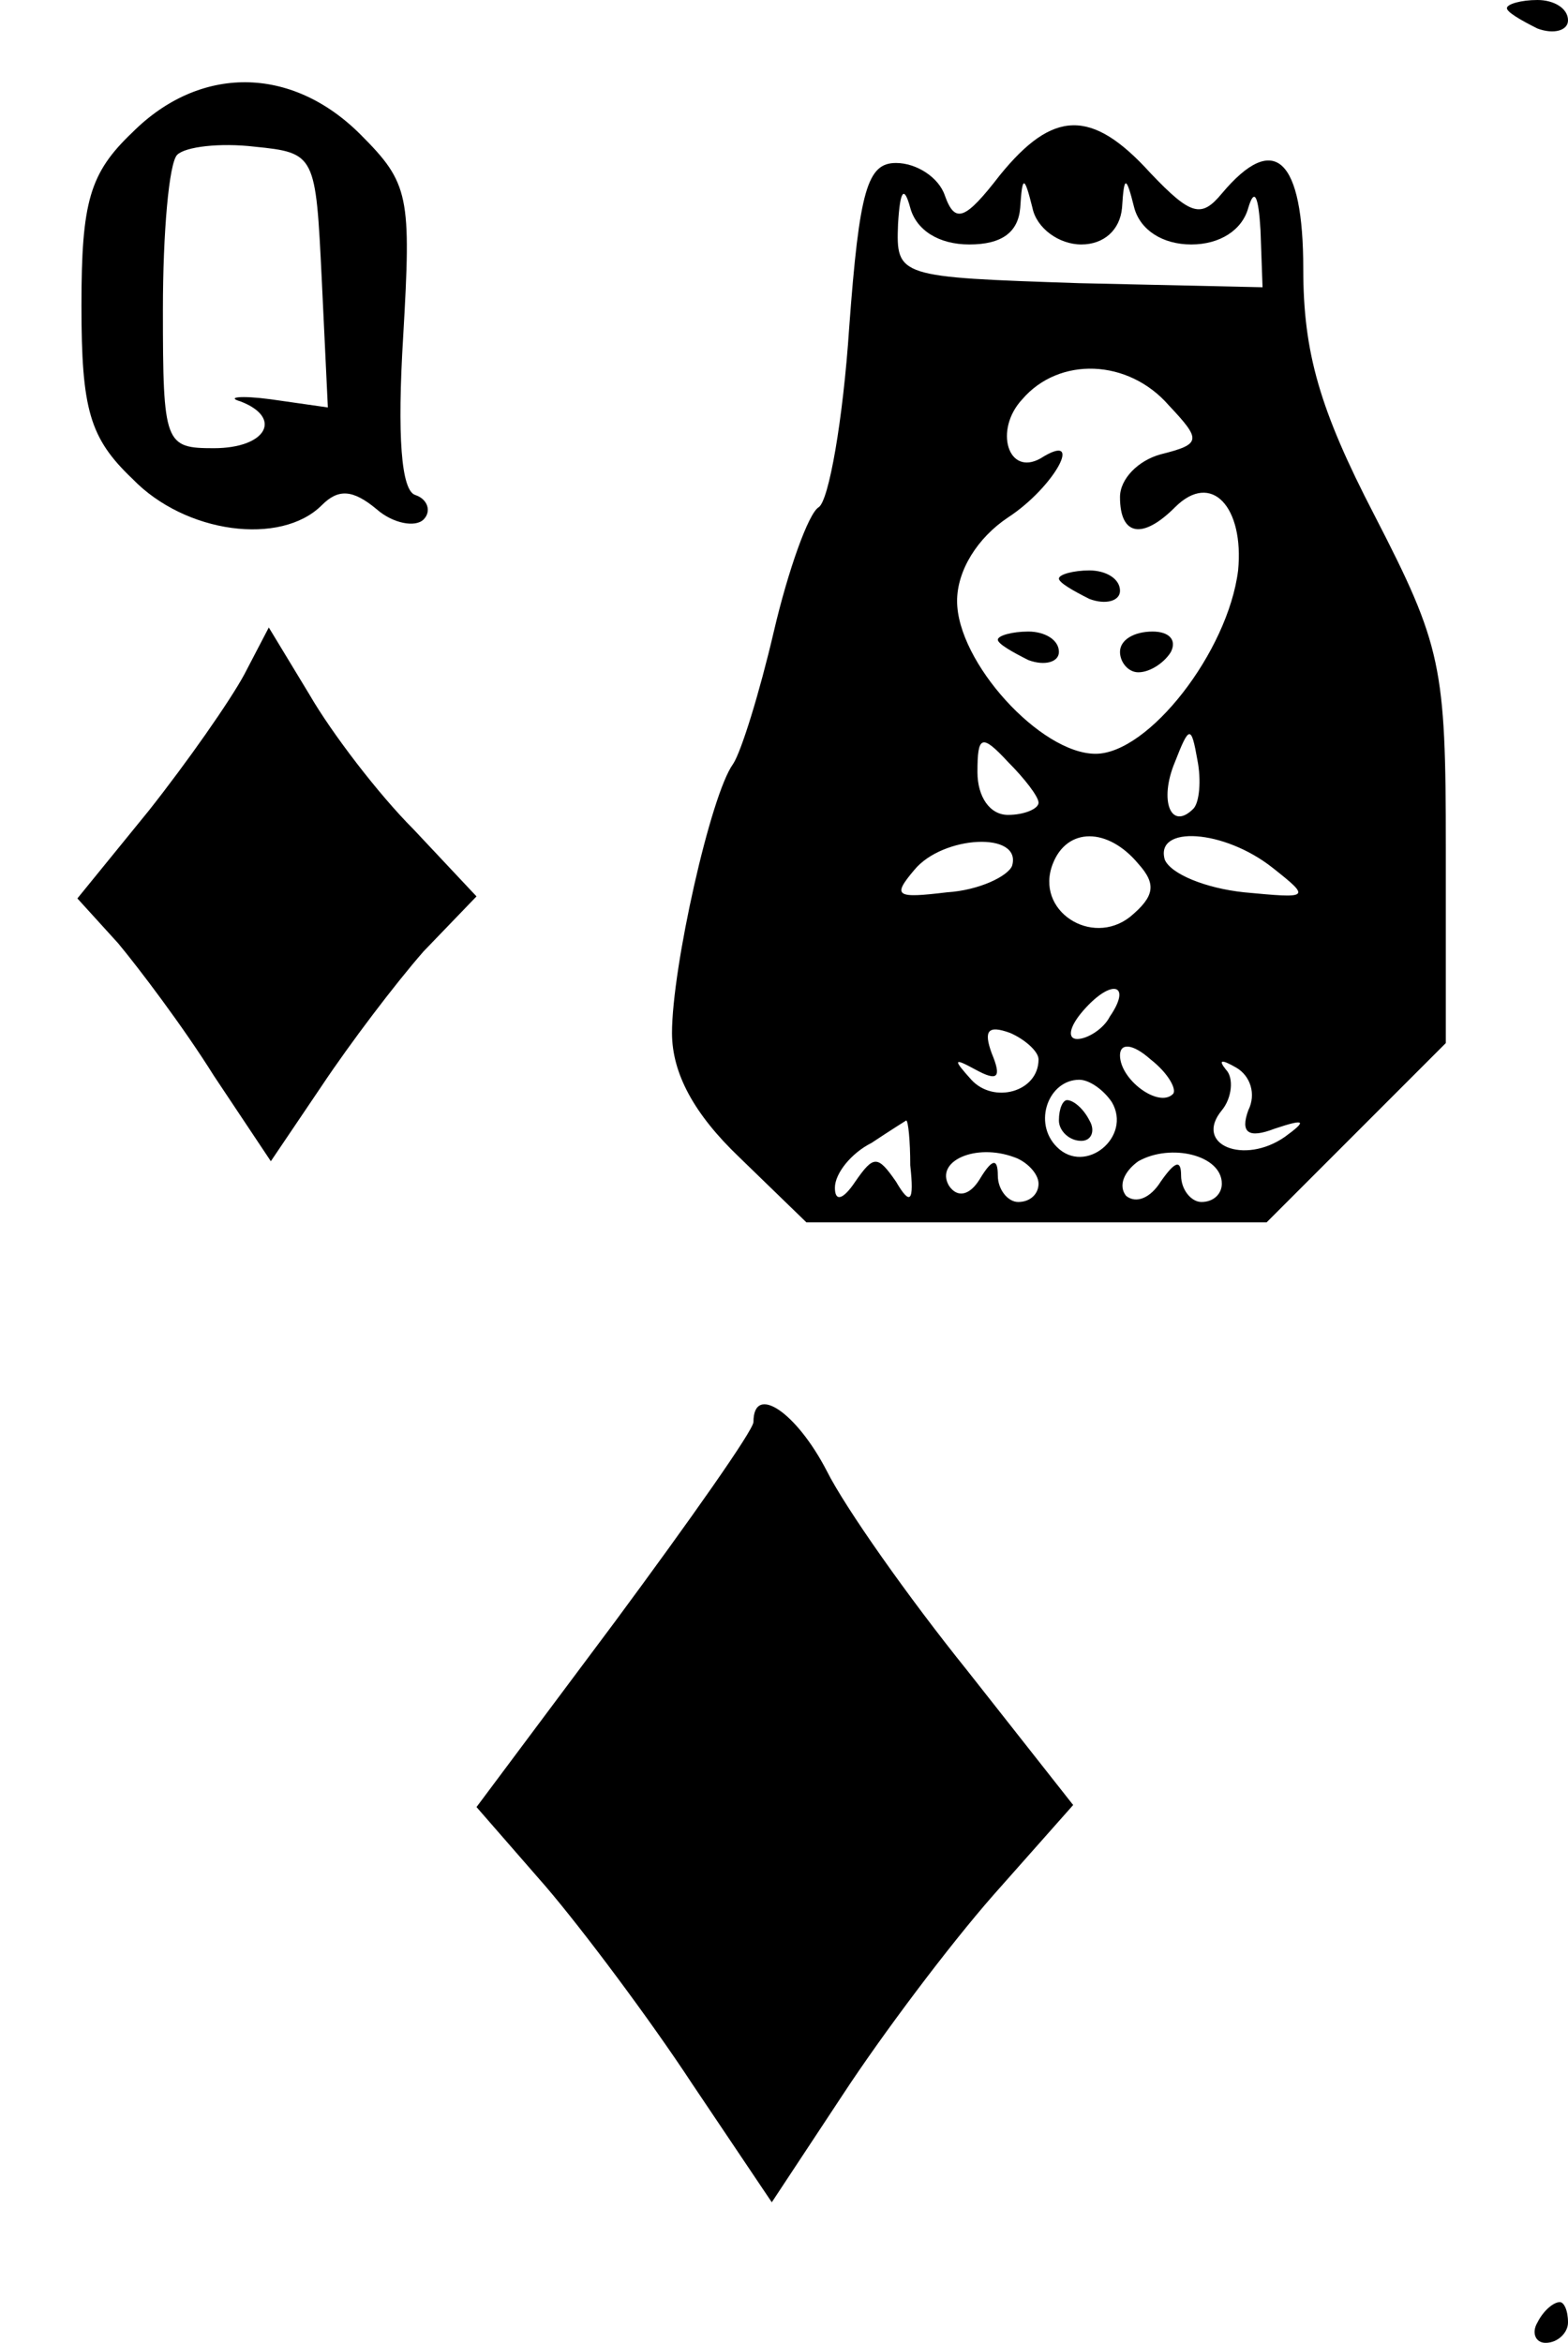 <?xml version="1.0" standalone="no"?>
<!DOCTYPE svg PUBLIC "-//W3C//DTD SVG 20010904//EN"
 "http://www.w3.org/TR/2001/REC-SVG-20010904/DTD/svg10.dtd">
<svg version="1.0" xmlns="http://www.w3.org/2000/svg"
 width="77pt" height="115pt" viewBox="0 0 77 115"
 preserveAspectRatio="xMidYMid meet">

<g transform="translate(0,115) scale(0.1,-0.1)"
fill="#000000" stroke="none">
<path d="M740 1146 c0 -2 7 -6 15 -10 8 -3 15 -1 15 4 0 6 -7 10 -15 10 -8 0
-15 -2 -15 -4z"/>
<path d="M65 1085 c-21 -20 -25 -34 -25 -85 0 -51 4 -65 25 -85 26 -27 73 -33
93 -13 8 8 15 8 27 -2 8 -7 19 -9 23 -5 4 4 2 10 -4 12 -7 2 -9 29 -6 78 4 69
3 75 -21 99 -34 34 -79 34 -112 1z m93 -72 l3 -63 -28 4 c-15 2 -22 1 -15 -1
21 -8 13 -23 -13 -23 -24 0 -25 2 -25 68 0 38 3 72 7 76 4 4 21 6 38 4 30 -3
30 -4 33 -65z"/>
<path d="M491 1064 c-17 -22 -22 -24 -27 -10 -3 9 -14 16 -24 16 -14 0 -18
-13 -23 -81 -3 -45 -10 -85 -15 -88 -5 -3 -15 -31 -22 -61 -7 -30 -16 -59 -20
-65 -11 -15 -30 -100 -30 -132 0 -20 11 -40 33 -61 l33 -32 113 0 113 0 44 44
44 44 0 96 c0 89 -2 99 -35 163 -27 52 -35 80 -35 121 0 54 -14 68 -40 37 -10
-12 -15 -11 -35 10 -29 32 -48 31 -74 -1z m-15 -34 c16 0 24 6 25 18 1 16 2
16 6 0 2 -10 13 -18 24 -18 11 0 19 7 20 18 1 16 2 16 6 0 3 -11 14 -18 28
-18 14 0 25 7 28 18 3 10 5 6 6 -11 l1 -28 -90 2 c-89 3 -90 3 -89 29 1 17 3
19 6 8 3 -11 14 -18 29 -18z m98 -79 c16 -17 16 -19 -4 -24 -11 -3 -20 -12
-20 -21 0 -19 11 -21 27 -5 18 18 34 0 31 -31 -5 -40 -44 -90 -70 -90 -27 0
-68 45 -68 75 0 15 10 31 25 41 23 15 38 43 16 29 -16 -9 -23 14 -9 29 18 21
52 20 72 -3z m-64 -195 c0 -3 -7 -6 -15 -6 -9 0 -15 9 -15 21 0 18 2 19 15 5
8 -8 15 -17 15 -20z m76 -3 c-11 -11 -17 4 -9 23 7 18 8 18 11 1 2 -10 1 -21
-2 -24z m-89 -28 c-2 -5 -16 -12 -32 -13 -25 -3 -27 -2 -16 11 14 17 53 19 48
2z m62 1 c9 -10 8 -16 -4 -26 -19 -15 -47 3 -38 26 7 18 27 18 42 0z m66 -2
c19 -15 18 -15 -14 -12 -19 2 -36 9 -39 16 -5 17 29 15 53 -4z m-80 -73 c-3
-6 -11 -11 -16 -11 -5 0 -4 6 3 14 14 16 24 13 13 -3z m-35 -21 c0 -16 -22
-22 -33 -10 -9 10 -9 11 2 5 11 -6 13 -4 8 8 -4 11 -2 14 9 10 7 -3 14 -9 14
-13z m66 -17 c-7 -7 -26 7 -26 19 0 6 6 6 15 -2 9 -7 13 -15 11 -17z m37 -8
c-4 -11 0 -14 13 -9 15 5 16 4 5 -4 -20 -14 -45 -4 -31 13 5 6 6 16 2 20 -4 5
-2 5 5 1 7 -4 10 -13 6 -21z m-67 4 c10 -17 -13 -36 -27 -22 -12 12 -4 33 11
33 5 0 12 -5 16 -11z m-99 -31 c2 -18 0 -20 -7 -8 -9 13 -11 13 -20 0 -6 -9
-10 -10 -10 -3 0 7 8 17 18 22 9 6 17 11 17 11 1 0 2 -10 2 -22z m63 -9 c0 -5
-4 -9 -10 -9 -5 0 -10 6 -10 13 0 9 -3 8 -9 -2 -5 -8 -11 -9 -15 -3 -7 12 13
21 32 14 6 -2 12 -8 12 -13z m90 0 c0 -5 -4 -9 -10 -9 -5 0 -10 6 -10 13 0 8
-3 7 -10 -3 -5 -8 -12 -11 -17 -7 -4 5 -1 12 6 17 16 9 41 3 41 -11z"/>
<path d="M520 866 c0 -2 7 -6 15 -10 8 -3 15 -1 15 4 0 6 -7 10 -15 10 -8 0
-15 -2 -15 -4z"/>
<path d="M490 836 c0 -2 7 -6 15 -10 8 -3 15 -1 15 4 0 6 -7 10 -15 10 -8 0
-15 -2 -15 -4z"/>
<path d="M550 830 c0 -5 4 -10 9 -10 6 0 13 5 16 10 3 6 -1 10 -9 10 -9 0 -16
-4 -16 -10z"/>
<path d="M520 600 c0 -5 5 -10 11 -10 5 0 7 5 4 10 -3 6 -8 10 -11 10 -2 0 -4
-4 -4 -10z"/>
<path d="M120 819 c-7 -13 -28 -43 -47 -67 l-35 -43 20 -22 c10 -12 32 -41 47
-65 l28 -42 25 37 c14 21 36 50 50 66 l26 27 -31 33 c-17 17 -40 47 -51 66
l-20 33 -12 -23z"/>
<path d="M370 452 c0 -4 -31 -48 -68 -98 l-68 -91 34 -39 c18 -21 51 -65 72
-97 l39 -58 35 53 c19 29 52 73 74 98 l39 44 -52 66 c-29 36 -60 80 -69 98
-15 29 -36 43 -36 24z"/>
<path d="M755 10 c-3 -5 -1 -10 4 -10 6 0 11 5 11 10 0 6 -2 10 -4 10 -3 0 -8
-4 -11 -10z"/>
</g>
</svg>

